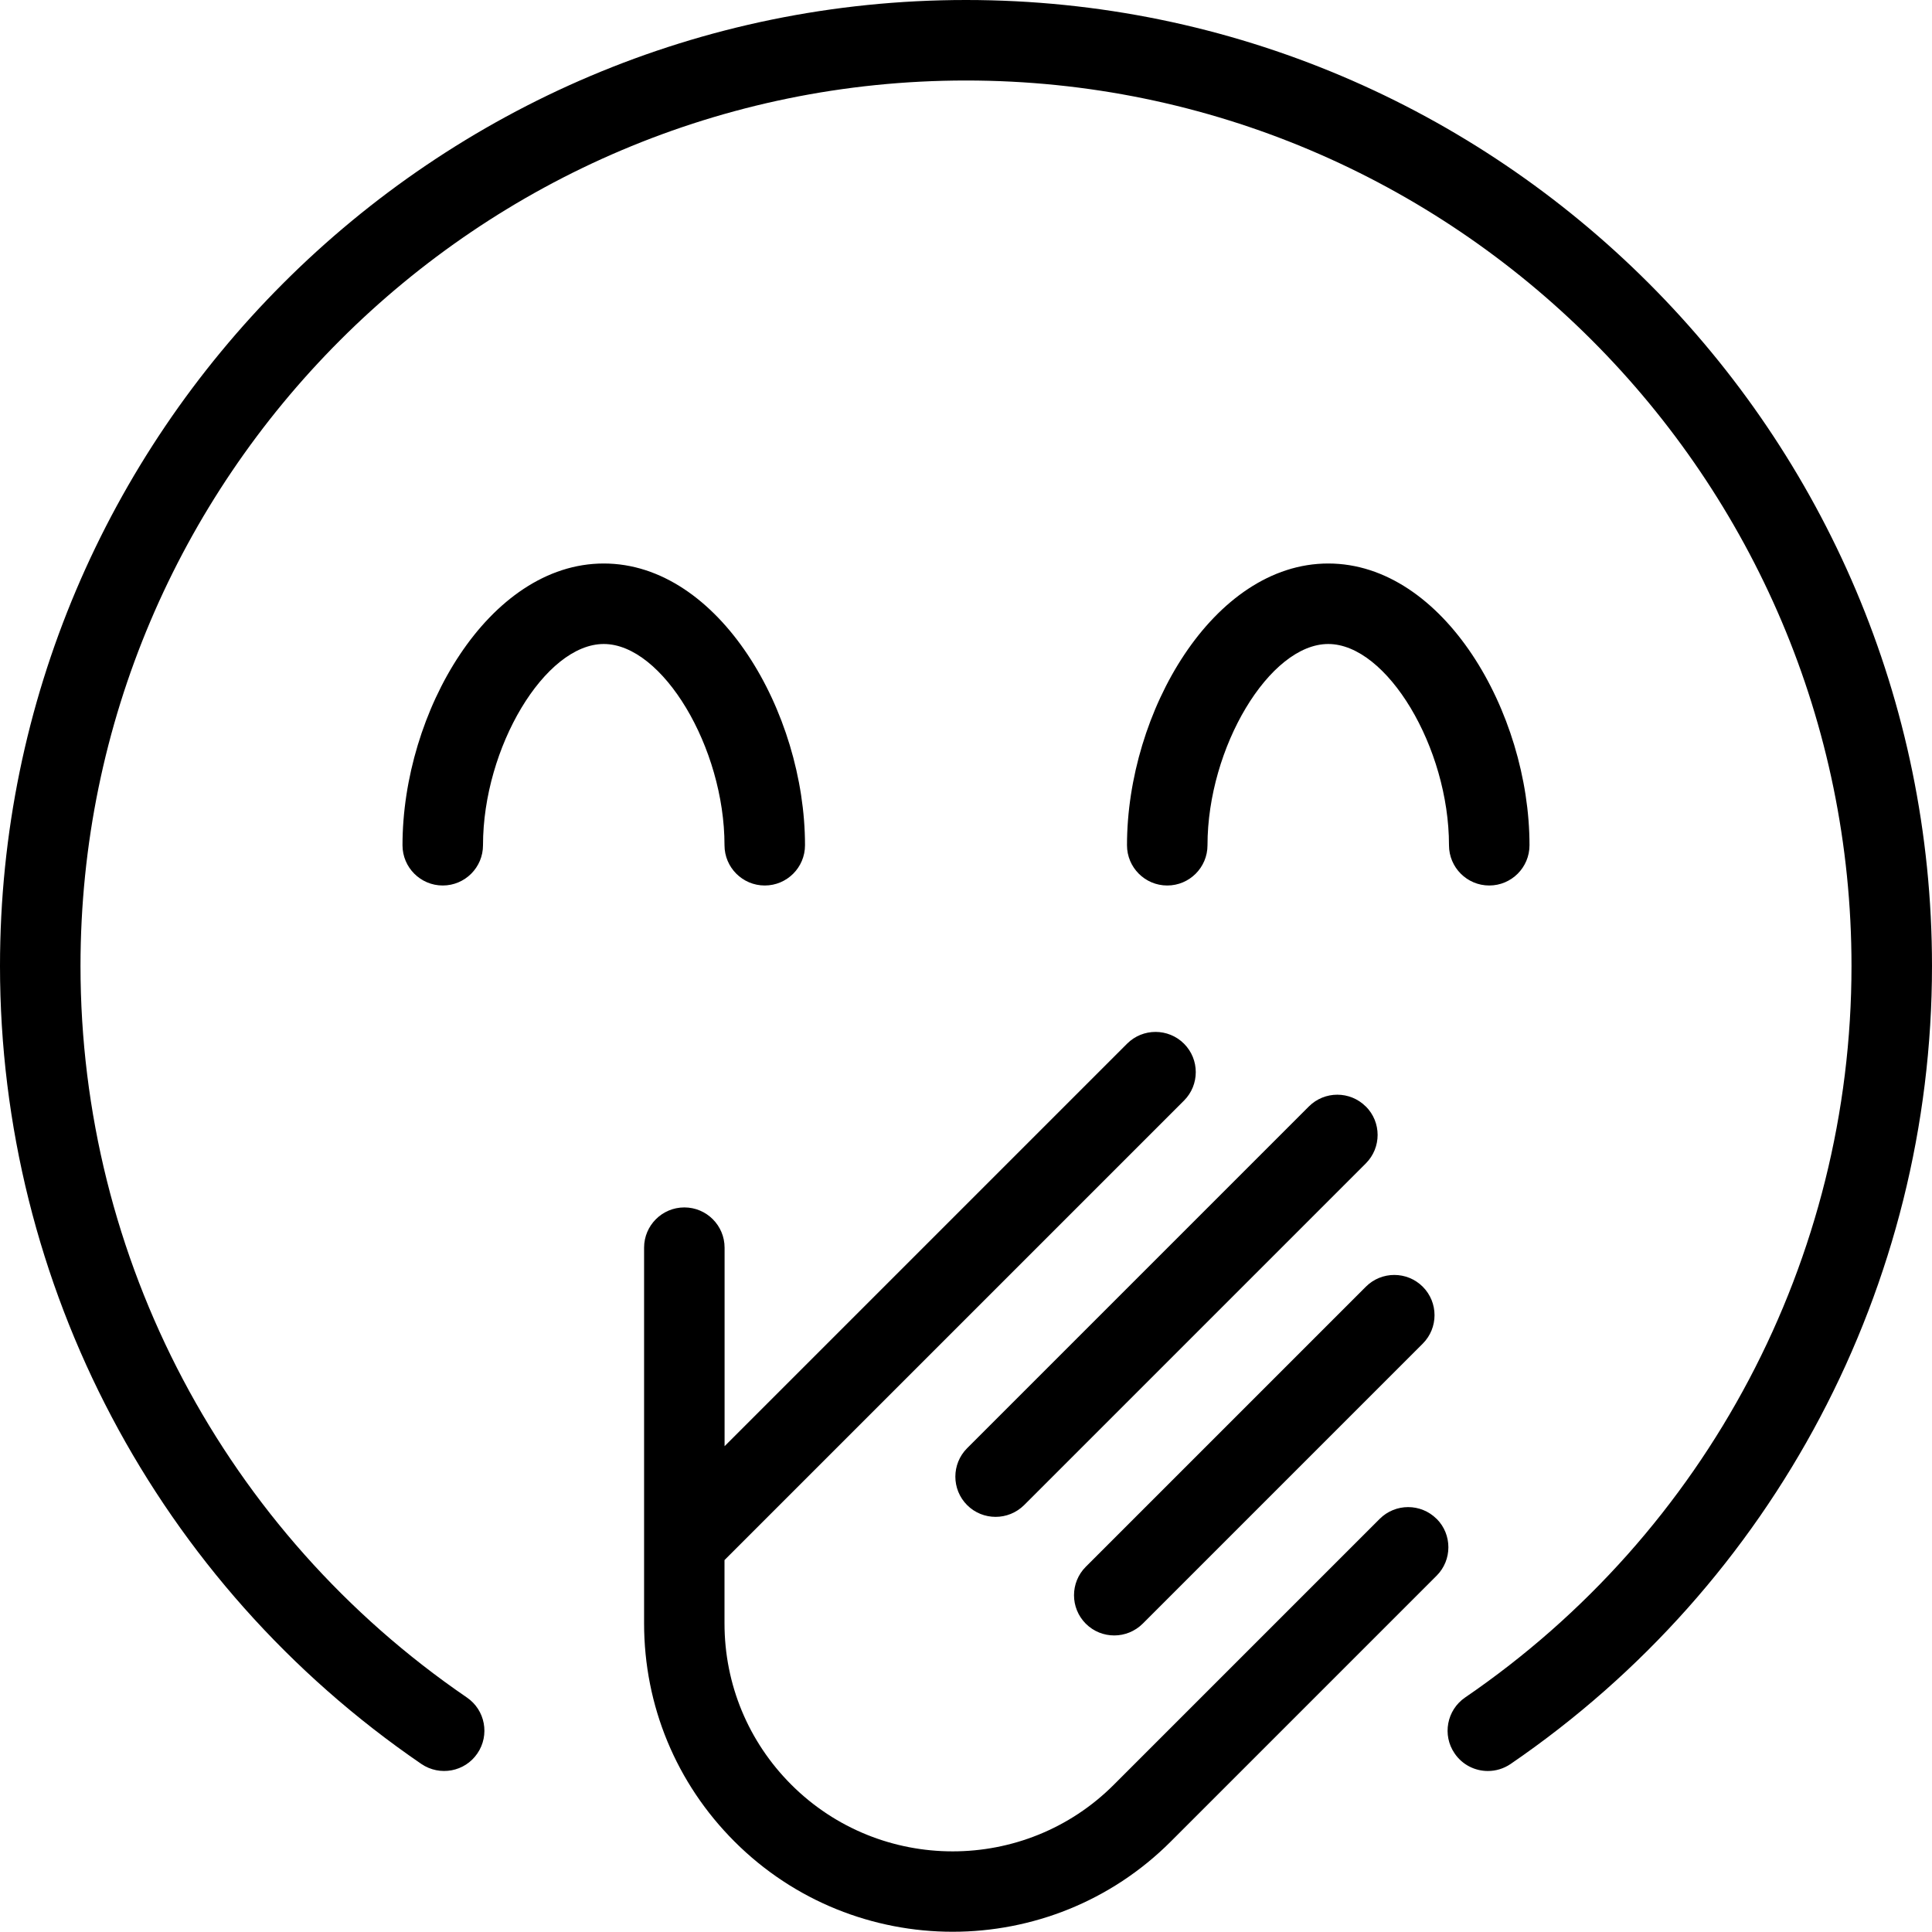 <?xml version="1.0" encoding="UTF-8"?>
<svg xmlns="http://www.w3.org/2000/svg" id="Layer_1" data-name="Layer 1" viewBox="0 0 24 24" width="512" height="512"><path d="M7.5,8c-.729,0-1.5,1.285-1.5,2.5,0,.276-.224,.5-.5,.5s-.5-.224-.5-.5c0-1.652,1.069-3.5,2.5-3.5s2.5,1.848,2.5,3.5c0,.276-.224,.5-.5,.5s-.5-.224-.5-.5c0-1.215-.771-2.5-1.5-2.5Zm11,3c.276,0,.5-.224,.5-.5,0-1.652-1.069-3.5-2.5-3.5s-2.5,1.848-2.5,3.5c0,.276,.224,.5,.5,.5s.5-.224,.5-.5c0-1.215,.771-2.5,1.5-2.5s1.5,1.285,1.5,2.5c0,.276,.224,.5,.5,.5ZM12,0C5.383,0,0,5.383,0,12c0,3.966,1.957,7.671,5.235,9.913,.229,.155,.54,.097,.695-.131,.156-.228,.098-.539-.13-.695C2.794,19.032,1,15.635,1,12,1,5.935,5.935,1,12,1s11,4.935,11,11c0,3.635-1.794,7.032-4.8,9.087-.228,.156-.286,.468-.13,.695,.097,.142,.253,.218,.413,.218,.097,0,.195-.028,.282-.087,3.278-2.242,5.235-5.947,5.235-9.913C24,5.383,18.617,0,12,0Zm5.846,18.868c-.195-.195-.512-.195-.707,0l-3.302,3.302c-1.104,1.105-2.902,1.104-4.007,0-.535-.535-.83-1.247-.83-2.004v-.786l5.708-5.708c.195-.195,.195-.512,0-.707s-.512-.195-.707,0l-5,5v-2.466c0-.276-.224-.5-.5-.5s-.5,.224-.5,.5v4.666c0,1.024,.399,1.987,1.123,2.711,.747,.747,1.729,1.121,2.71,1.121s1.963-.374,2.71-1.121l3.302-3.302c.195-.195,.195-.512,0-.707Zm-.88-5.123c-.195-.195-.512-.195-.707,0l-4.245,4.245c-.195,.195-.195,.512,0,.707,.098,.098,.226,.146,.354,.146s.256-.049,.354-.146l4.245-4.245c.195-.195,.195-.512,0-.707Zm-3.125,6.571c.128,0,.256-.049,.354-.146l3.479-3.479c.195-.195,.195-.512,0-.707s-.512-.195-.707,0l-3.479,3.479c-.195,.195-.195,.512,0,.707,.098,.098,.226,.146,.354,.146Z"/></svg>
